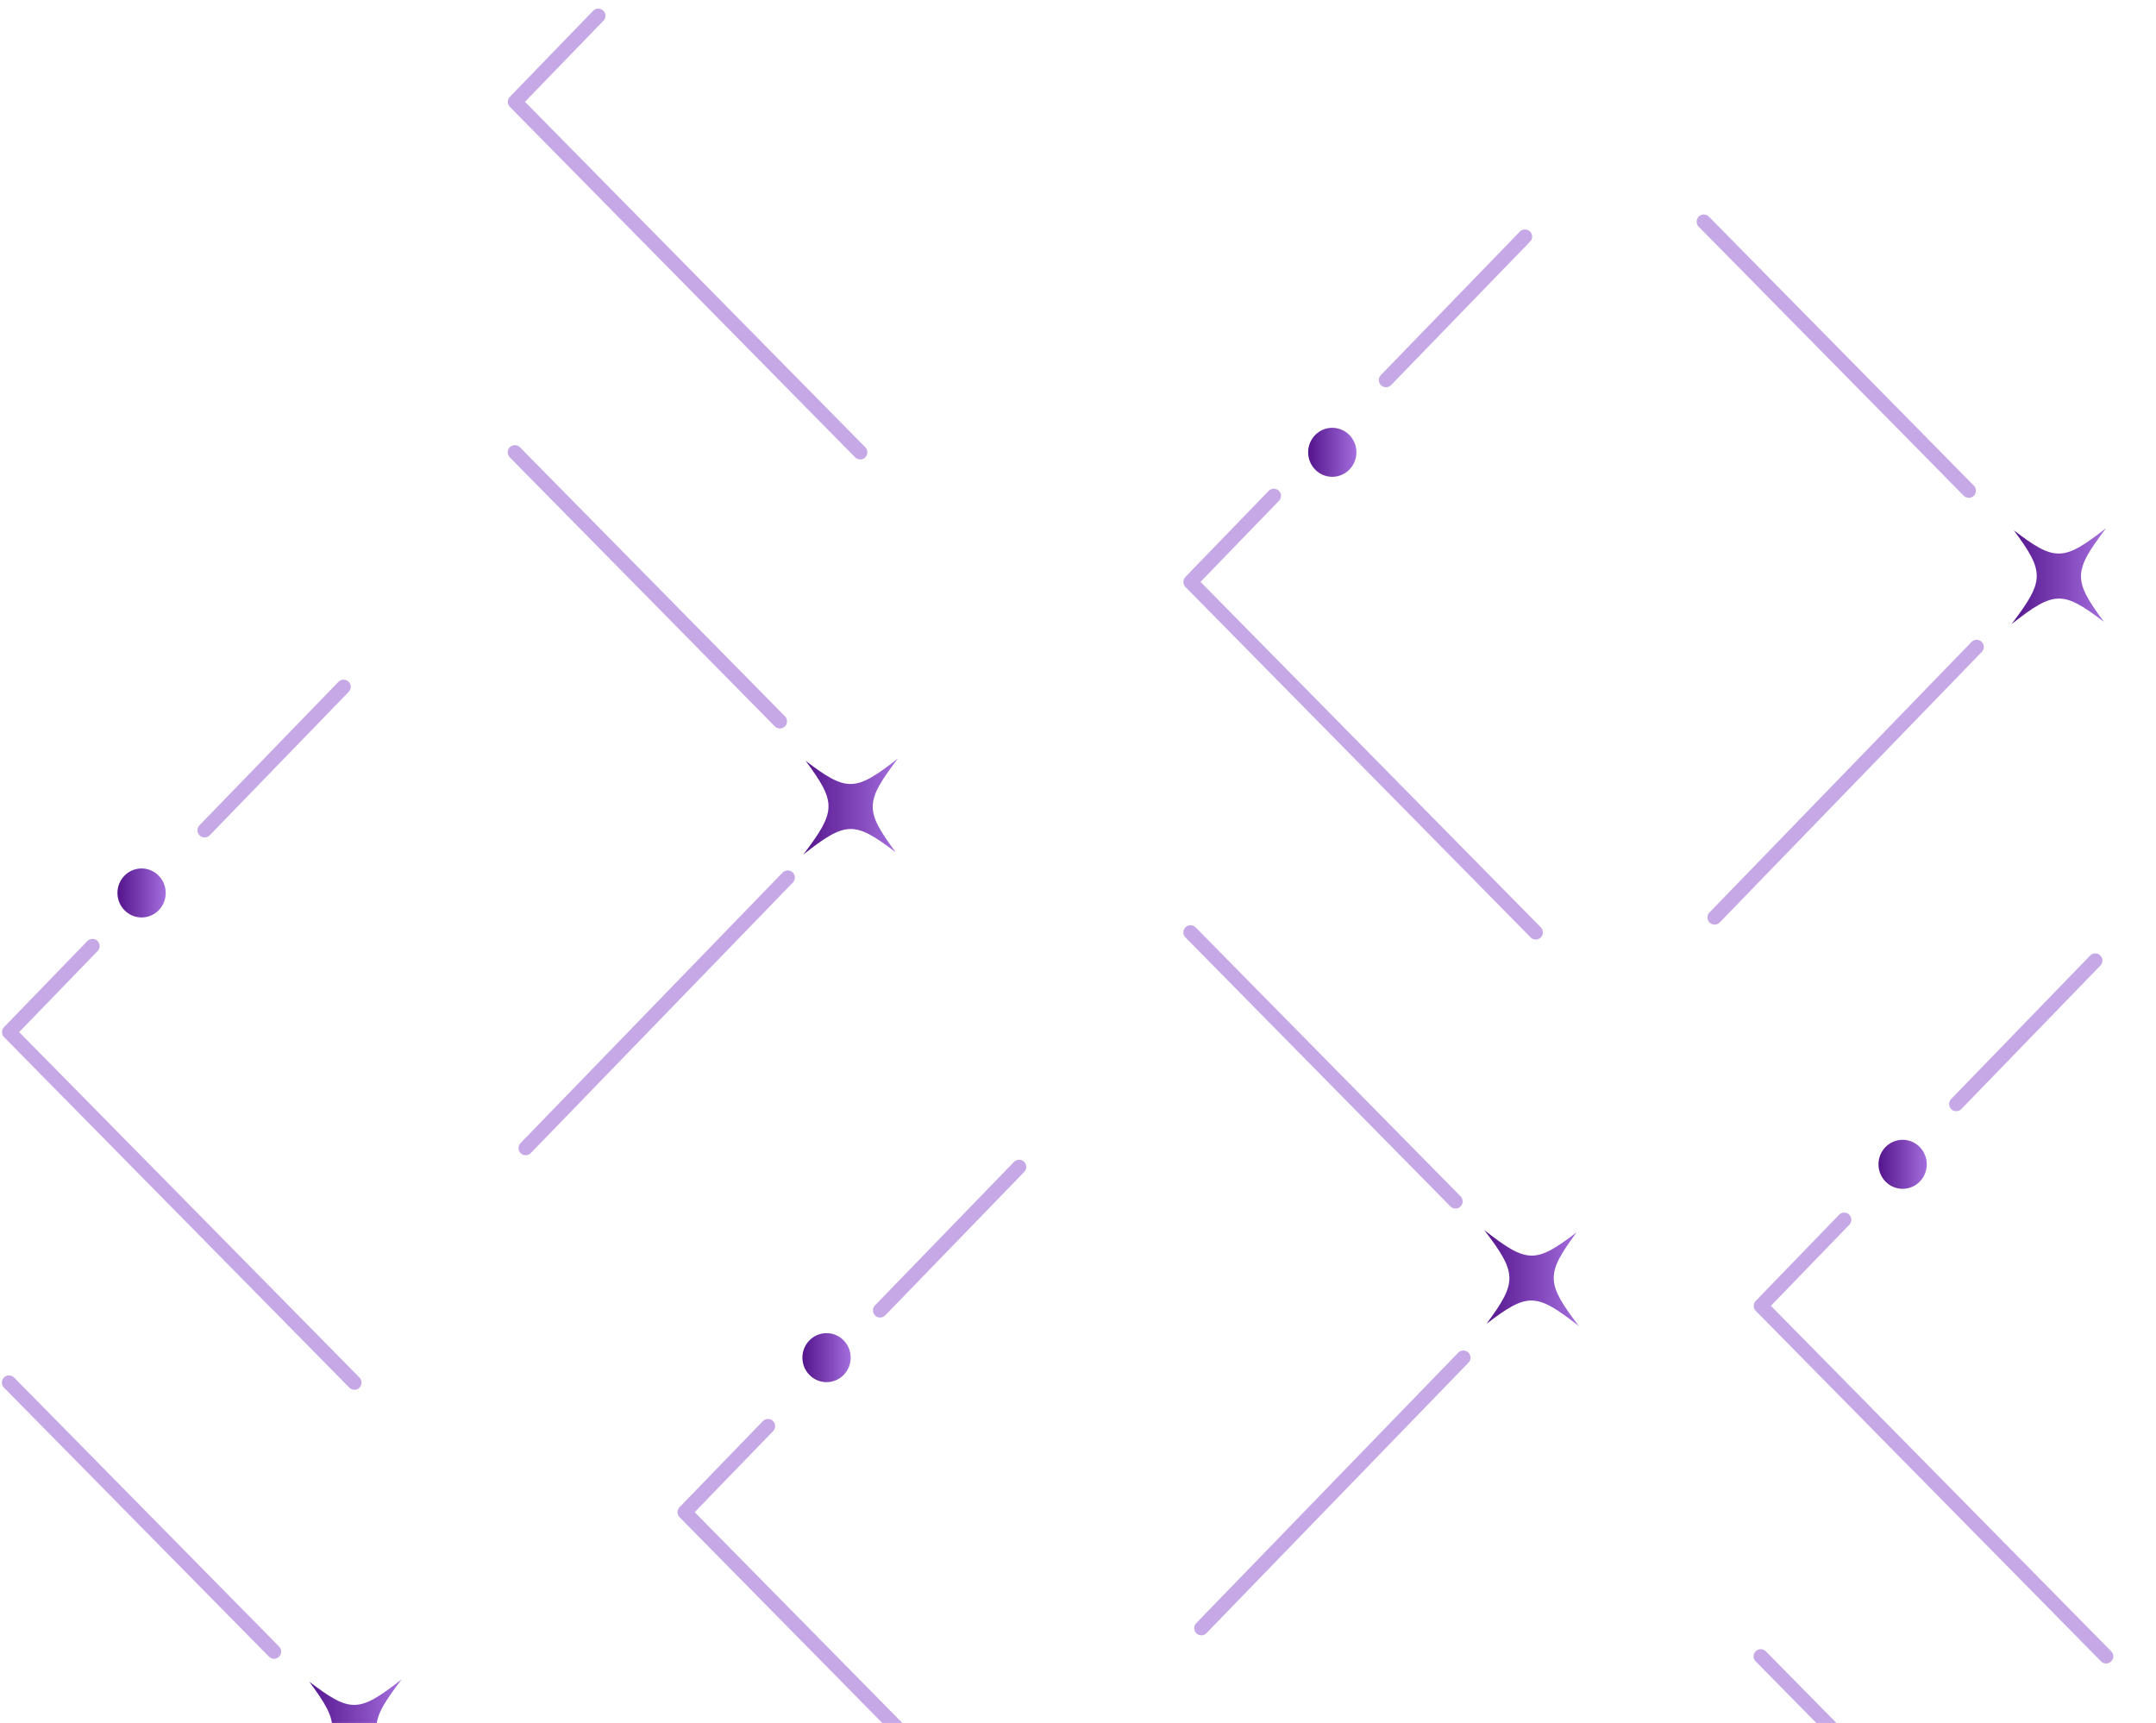 <svg width="239" height="191" viewBox="0 0 239 191" fill="none" xmlns="http://www.w3.org/2000/svg">
<path d="M141.209 54.968C138.134 58.149 135.047 61.33 131.973 64.511C144.73 77.462 157.487 90.413 170.244 103.364" stroke="#C7A8E7" stroke-width="1.587" stroke-linecap="round" stroke-linejoin="round"/>
<path d="M169.05 26.229C163.91 31.531 158.781 36.833 153.641 42.134" stroke="#C7A8E7" stroke-width="1.587" stroke-linecap="round" stroke-linejoin="round"/>
<path d="M161.348 133.184C151.56 123.247 141.76 113.299 131.973 103.363" stroke="#C7A8E7" stroke-width="1.587" stroke-linecap="round" stroke-linejoin="round"/>
<path d="M133.172 180.495C142.854 170.499 152.536 160.503 162.219 150.507" stroke="#C7A8E7" stroke-width="1.587" stroke-linecap="round" stroke-linejoin="round"/>
<path d="M85.135 158.097C82.06 161.278 78.973 164.459 75.898 167.64C88.656 180.591 101.413 193.542 114.17 206.492" stroke="#C7A8E7" stroke-width="1.587" stroke-linecap="round" stroke-linejoin="round"/>
<path d="M112.972 129.361C107.832 134.662 102.703 139.964 97.562 145.266" stroke="#C7A8E7" stroke-width="1.587" stroke-linecap="round" stroke-linejoin="round"/>
<path d="M66.322 1.747C63.247 4.928 60.161 8.109 57.086 11.29C69.843 24.241 82.6 37.192 95.357 50.142" stroke="#C7A8E7" stroke-width="1.587" stroke-linecap="round" stroke-linejoin="round"/>
<path d="M86.45 79.963C76.662 70.026 66.862 60.078 57.074 50.142" stroke="#C7A8E7" stroke-width="1.587" stroke-linecap="round" stroke-linejoin="round"/>
<path d="M58.273 127.274C67.956 117.278 77.638 107.282 87.32 97.286" stroke="#C7A8E7" stroke-width="1.587" stroke-linecap="round" stroke-linejoin="round"/>
<path d="M10.252 104.876C7.177 108.057 4.09 111.238 1.016 114.419C13.773 127.37 26.53 140.32 39.287 153.271" stroke="#C7A8E7" stroke-width="1.587" stroke-linecap="round" stroke-linejoin="round"/>
<path d="M38.089 76.139C32.949 81.441 27.82 86.743 22.68 92.045" stroke="#C7A8E7" stroke-width="1.587" stroke-linecap="round" stroke-linejoin="round"/>
<path d="M30.375 183.092C20.587 173.155 10.788 163.207 1 153.271" stroke="#C7A8E7" stroke-width="1.587" stroke-linecap="round" stroke-linejoin="round"/>
<path d="M204.435 135.223C201.361 138.404 198.274 141.585 195.199 144.766C207.956 157.717 220.713 170.668 233.47 183.618" stroke="#C7A8E7" stroke-width="1.587" stroke-linecap="round" stroke-linejoin="round"/>
<path d="M232.269 106.484C227.128 111.786 222 117.087 216.859 122.389" stroke="#C7A8E7" stroke-width="1.587" stroke-linecap="round" stroke-linejoin="round"/>
<path d="M224.559 213.439C214.771 203.502 204.971 193.554 195.184 183.618" stroke="#C7A8E7" stroke-width="1.587" stroke-linecap="round" stroke-linejoin="round"/>
<path d="M218.246 54.395C208.459 44.458 198.659 34.51 188.871 24.573" stroke="#C7A8E7" stroke-width="1.587" stroke-linecap="round" stroke-linejoin="round"/>
<path d="M190.07 101.706C199.753 91.71 209.435 81.714 219.117 71.718" stroke="#C7A8E7" stroke-width="1.587" stroke-linecap="round" stroke-linejoin="round"/>
<path d="M15.695 101.708C17.173 101.708 18.371 100.492 18.371 98.992C18.371 97.491 17.173 96.275 15.695 96.275C14.218 96.275 13.02 97.491 13.02 98.992C13.02 100.492 14.218 101.708 15.695 101.708Z" fill="url(#paint0_linear_8992_584514)"/>
<path d="M91.625 153.223C93.103 153.223 94.301 152.007 94.301 150.507C94.301 149.007 93.103 147.791 91.625 147.791C90.147 147.791 88.949 149.007 88.949 150.507C88.949 152.007 90.147 153.223 91.625 153.223Z" fill="url(#paint1_linear_8992_584514)"/>
<path d="M210.914 131.79C212.392 131.79 213.59 130.574 213.59 129.073C213.59 127.573 212.392 126.357 210.914 126.357C209.436 126.357 208.238 127.573 208.238 129.073C208.238 130.574 209.436 131.79 210.914 131.79Z" fill="url(#paint2_linear_8992_584514)"/>
<path d="M147.688 52.858C149.165 52.858 150.363 51.642 150.363 50.142C150.363 48.642 149.165 47.425 147.688 47.425C146.21 47.425 145.012 48.642 145.012 50.142C145.012 51.642 146.21 52.858 147.688 52.858Z" fill="url(#paint3_linear_8992_584514)"/>
<path d="M164.786 146.754C169.363 143.263 170.266 143.287 175.019 147.004C171.358 142.191 171.346 141.261 174.773 136.615C170.196 140.106 169.292 140.082 164.539 136.365C168.201 141.178 168.213 142.107 164.786 146.754Z" fill="url(#paint4_linear_8992_584514)"/>
<path d="M99.288 94.476C95.85 89.829 95.873 88.912 99.535 84.087C94.793 87.804 93.878 87.816 89.301 84.337C92.74 88.984 92.716 89.901 89.055 94.726C93.796 91.009 94.711 90.997 99.288 94.476Z" fill="url(#paint5_linear_8992_584514)"/>
<path d="M44.269 196.566C40.83 191.92 40.854 191.002 44.515 186.177C39.774 189.894 38.859 189.906 34.282 186.427C37.72 191.074 37.697 191.991 34.035 196.817C38.776 193.099 39.692 193.087 44.269 196.566Z" fill="url(#paint6_linear_8992_584514)"/>
<path d="M233.226 68.931C229.787 64.284 229.811 63.367 233.472 58.541C228.731 62.259 227.816 62.271 223.239 58.792C226.677 63.438 226.654 64.356 222.992 69.181C227.734 65.464 228.649 65.452 233.226 68.931Z" fill="url(#paint7_linear_8992_584514)"/>
<defs>
<linearGradient id="paint0_linear_8992_584514" x1="13.02" y1="98.992" x2="18.371" y2="98.992" gradientUnits="userSpaceOnUse">
<stop stop-color="#54148C"/>
<stop offset="1" stop-color="#A46EDE"/>
</linearGradient>
<linearGradient id="paint1_linear_8992_584514" x1="88.949" y1="150.507" x2="94.301" y2="150.507" gradientUnits="userSpaceOnUse">
<stop stop-color="#54148C"/>
<stop offset="1" stop-color="#A46EDE"/>
</linearGradient>
<linearGradient id="paint2_linear_8992_584514" x1="208.238" y1="129.073" x2="213.59" y2="129.073" gradientUnits="userSpaceOnUse">
<stop stop-color="#54148C"/>
<stop offset="1" stop-color="#A46EDE"/>
</linearGradient>
<linearGradient id="paint3_linear_8992_584514" x1="145.012" y1="50.142" x2="150.363" y2="50.142" gradientUnits="userSpaceOnUse">
<stop stop-color="#54148C"/>
<stop offset="1" stop-color="#A46EDE"/>
</linearGradient>
<linearGradient id="paint4_linear_8992_584514" x1="164.539" y1="141.684" x2="175.019" y2="141.684" gradientUnits="userSpaceOnUse">
<stop stop-color="#54148C"/>
<stop offset="1" stop-color="#A46EDE"/>
</linearGradient>
<linearGradient id="paint5_linear_8992_584514" x1="89.055" y1="89.407" x2="99.535" y2="89.407" gradientUnits="userSpaceOnUse">
<stop stop-color="#54148C"/>
<stop offset="1" stop-color="#A46EDE"/>
</linearGradient>
<linearGradient id="paint6_linear_8992_584514" x1="34.035" y1="191.497" x2="44.515" y2="191.497" gradientUnits="userSpaceOnUse">
<stop stop-color="#54148C"/>
<stop offset="1" stop-color="#A46EDE"/>
</linearGradient>
<linearGradient id="paint7_linear_8992_584514" x1="222.992" y1="63.861" x2="233.472" y2="63.861" gradientUnits="userSpaceOnUse">
<stop stop-color="#54148C"/>
<stop offset="1" stop-color="#A46EDE"/>
</linearGradient>
</defs>
</svg>

